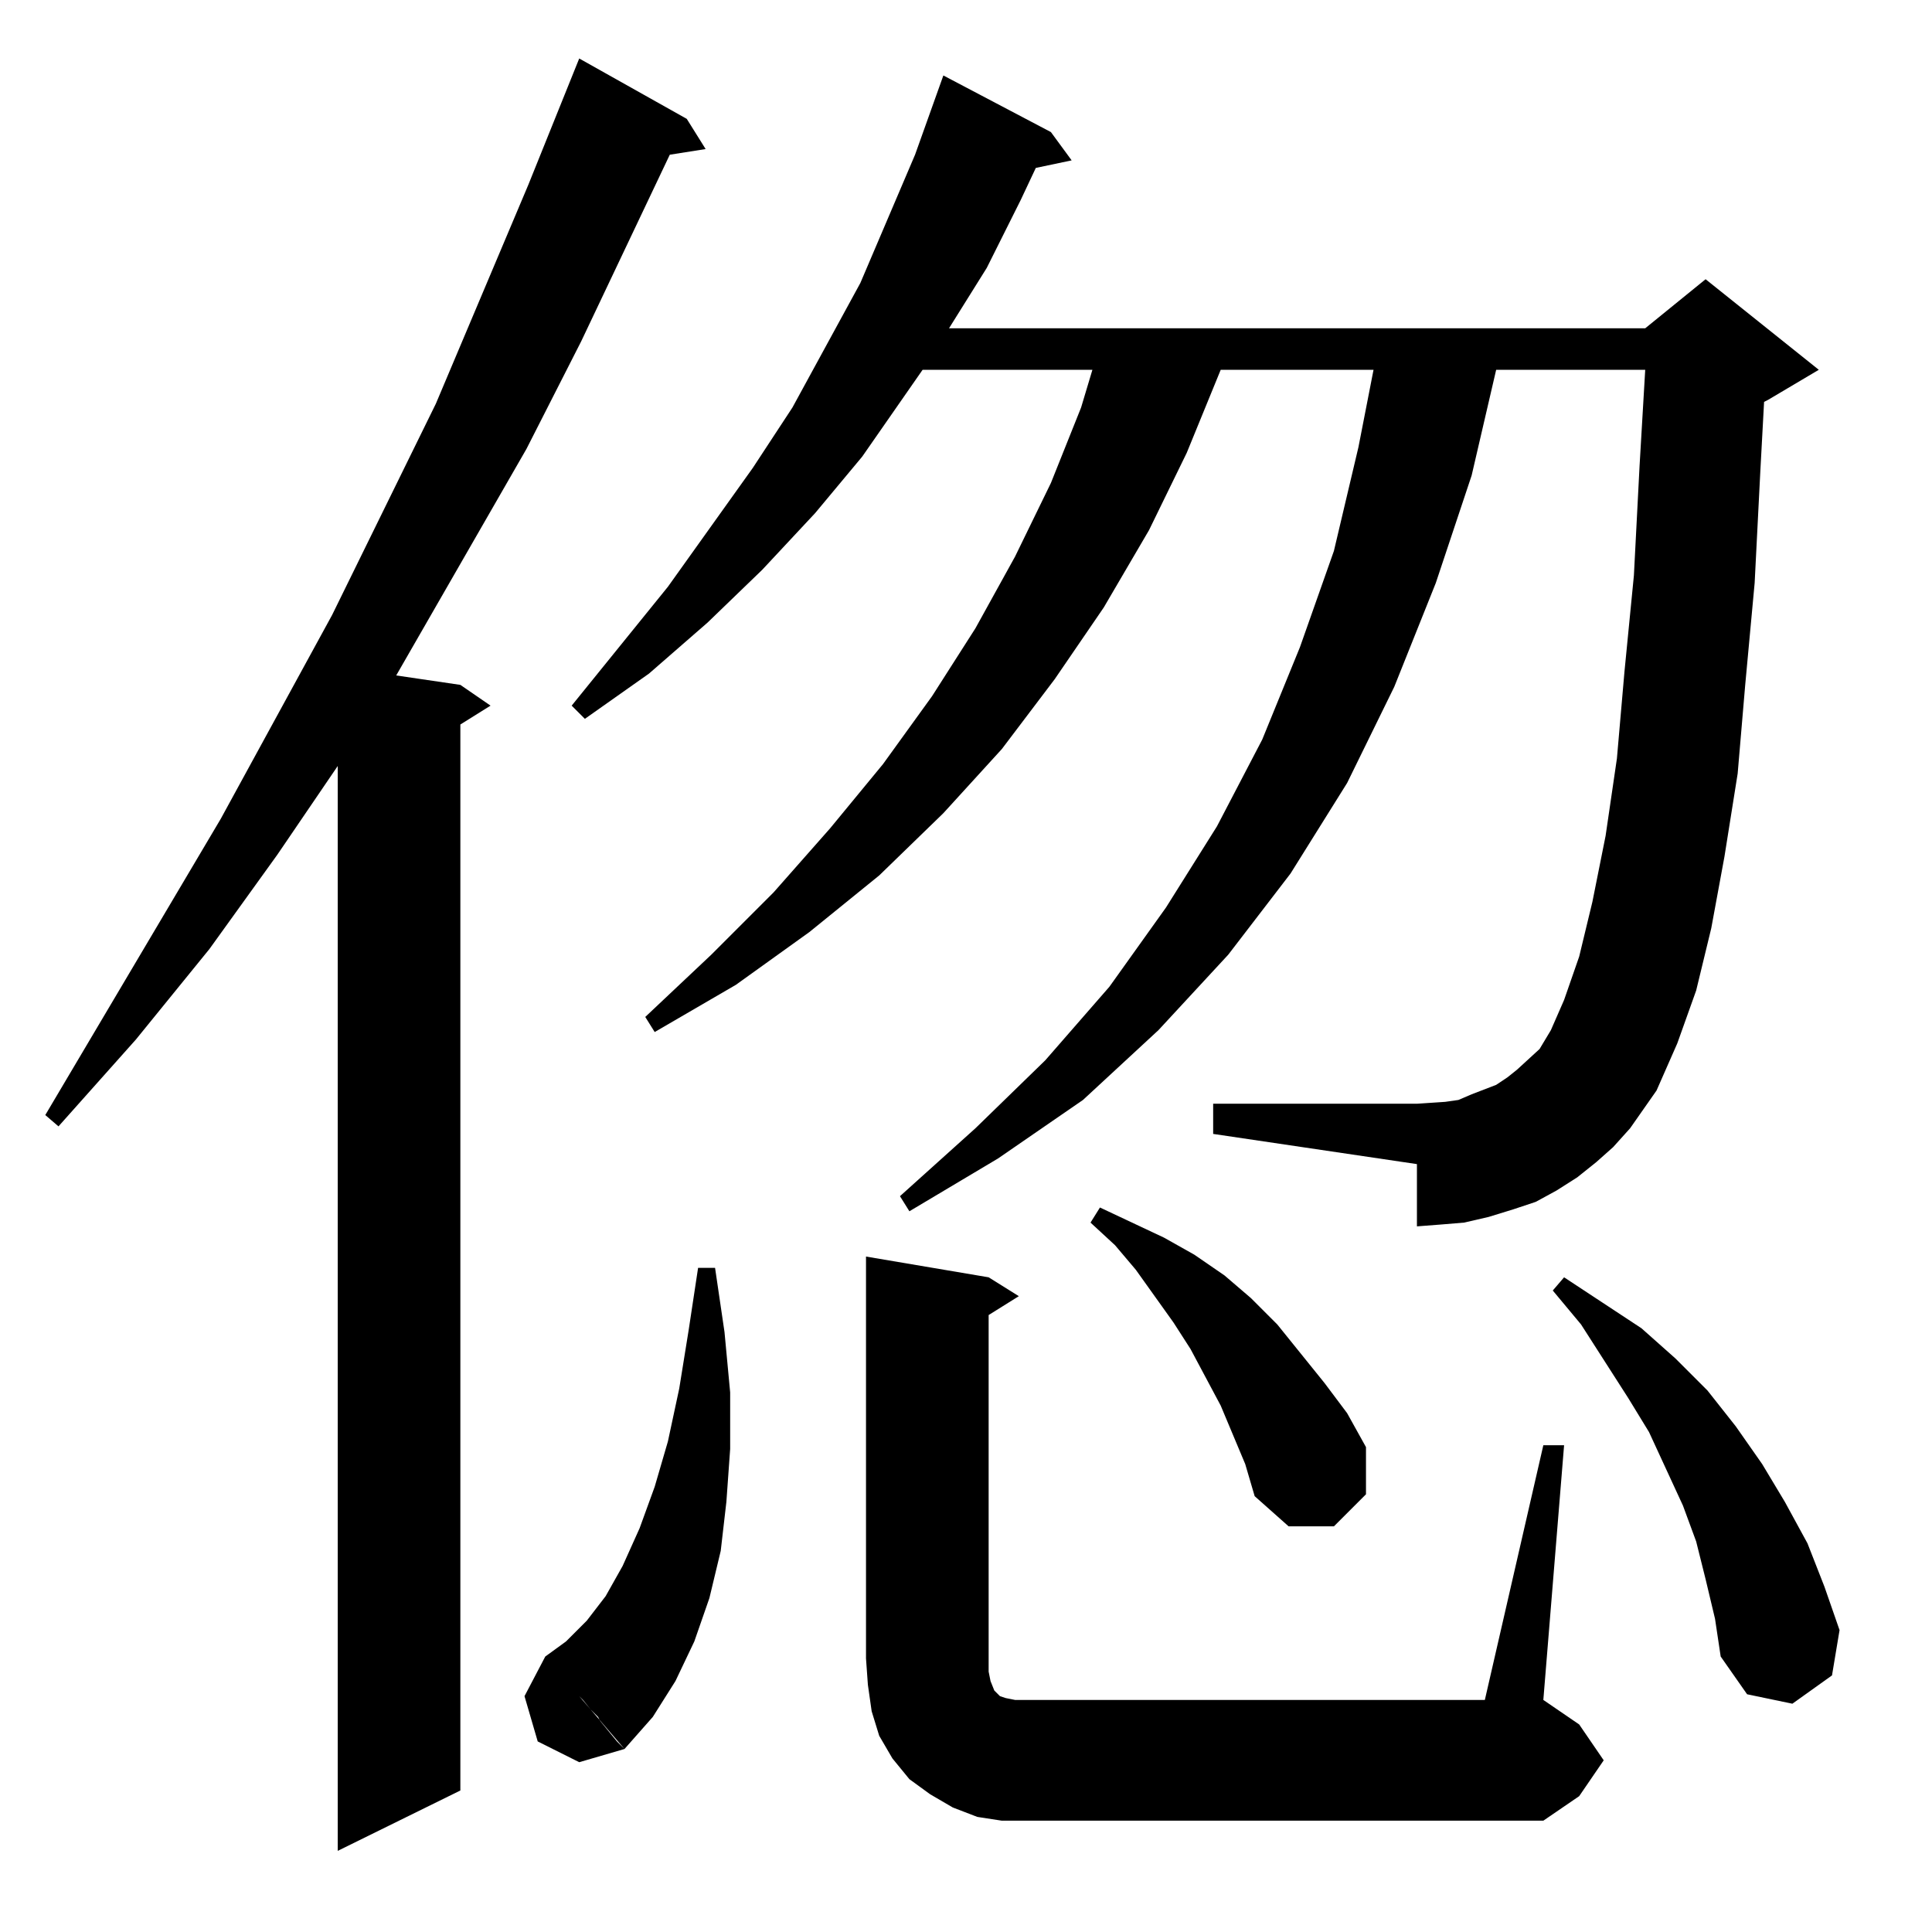 <?xml version="1.0" standalone="no"?>
<!DOCTYPE svg PUBLIC "-//W3C//DTD SVG 1.1//EN" "http://www.w3.org/Graphics/SVG/1.1/DTD/svg11.dtd" >
<svg xmlns="http://www.w3.org/2000/svg" xmlns:xlink="http://www.w3.org/1999/xlink" version="1.1" viewBox="0 -144 1024 1024">
  <g transform="matrix(1 0 0 -1 0 880)">
   <path fill="currentColor"
d="M210 666l34 -5l16 -11l-16 -10v-565l-65 -32v575l-32 -47l-36 -50l-39 -48l-41 -46l-7 6l93 157l59 108l55 112l49 116l27 67l57 -32l10 -16l-19 -3l-47 -99l-29 -57zM459 358l65 -11l16 -10l-16 -10v-189l1 -5l2 -5l1 -1l1 -1l1 -1l3 -1l5 -1h249l31 135h11l-11 -135
l19 -13l13 -19l-13 -19l-19 -13h-273h-14l-13 2l-13 5l-12 7l-11 8l-9 11l-7 12l-4 13l-2 14l-1 14v213zM289 146l42 -49l-24 -7l-22 11l-7 24zM289 146l18 -21l2 -2l4 -5l4 -4l1 -2l9 -11l4 -4l15 17l12 19l10 21l8 23l6 25l3 26l2 28v30l-3 32l-5 34h-9l-5 -33l-5 -31
l-6 -28l-7 -24l-8 -22l-9 -20l-9 -16l-10 -13l-11 -11zM909 166l-5 21l-5 20l-7 19l-18 39l-11 18l-25 39l-15 18l6 7l41 -27l18 -16l17 -17l15 -19l14 -20l12 -20l12 -22l9 -23l8 -23l-4 -24l-21 -15l-24 5l-14 20zM660 248l-13 31l-8 15l-8 15l-9 14l-20 28l-11 13l-13 12
l5 8l34 -16l16 -9l16 -11l14 -12l14 -14l25 -31l12 -16l10 -18v-25l-17 -17h-24l-18 16zM816 468l48 -42l-9 -10l-9 -8l-10 -8l-11 -7l-11 -6l-12 -4l-13 -4l-13 -3l-12 -1l-13 -1v33l-108 16v16h108l15 1l7 1l7 3l13 5l6 4l5 4zM864 426l-23 20l-25 22l6 10l7 16l8 23l7 29
l7 35l6 41l4 46l5 51l3 58l3 51h-79l-13 -56l-19 -57l-22 -55l-25 -51l-30 -48l-33 -43l-37 -40l-40 -37l-45 -31l-47 -28l-5 8l40 36l37 36l34 39l30 42l27 43l24 46l20 49l18 51l13 55l8 41h-81l-18 -44l-20 -41l-24 -41l-26 -38l-28 -37l-31 -34l-34 -33l-37 -30l-39 -28
l-43 -25l-5 8l35 33l33 33l30 34l28 34l26 36l23 36l21 38l19 39l16 40l6 20h-90l-32 -46l-25 -30l-28 -30l-29 -28l-31 -27l-34 -24l-7 7l51 63l45 63l21 32l36 66l29 68l15 42l57 -30l11 -15l-19 -4l-8 -17l-18 -36l-20 -32h369l32 26l60 -48l-27 -16l-2 -1l-2 -37l-3 -59
l-5 -54l-4 -47l-7 -44l-7 -38l-8 -33l-10 -28l-11 -25z" />
  </g>

</svg>
